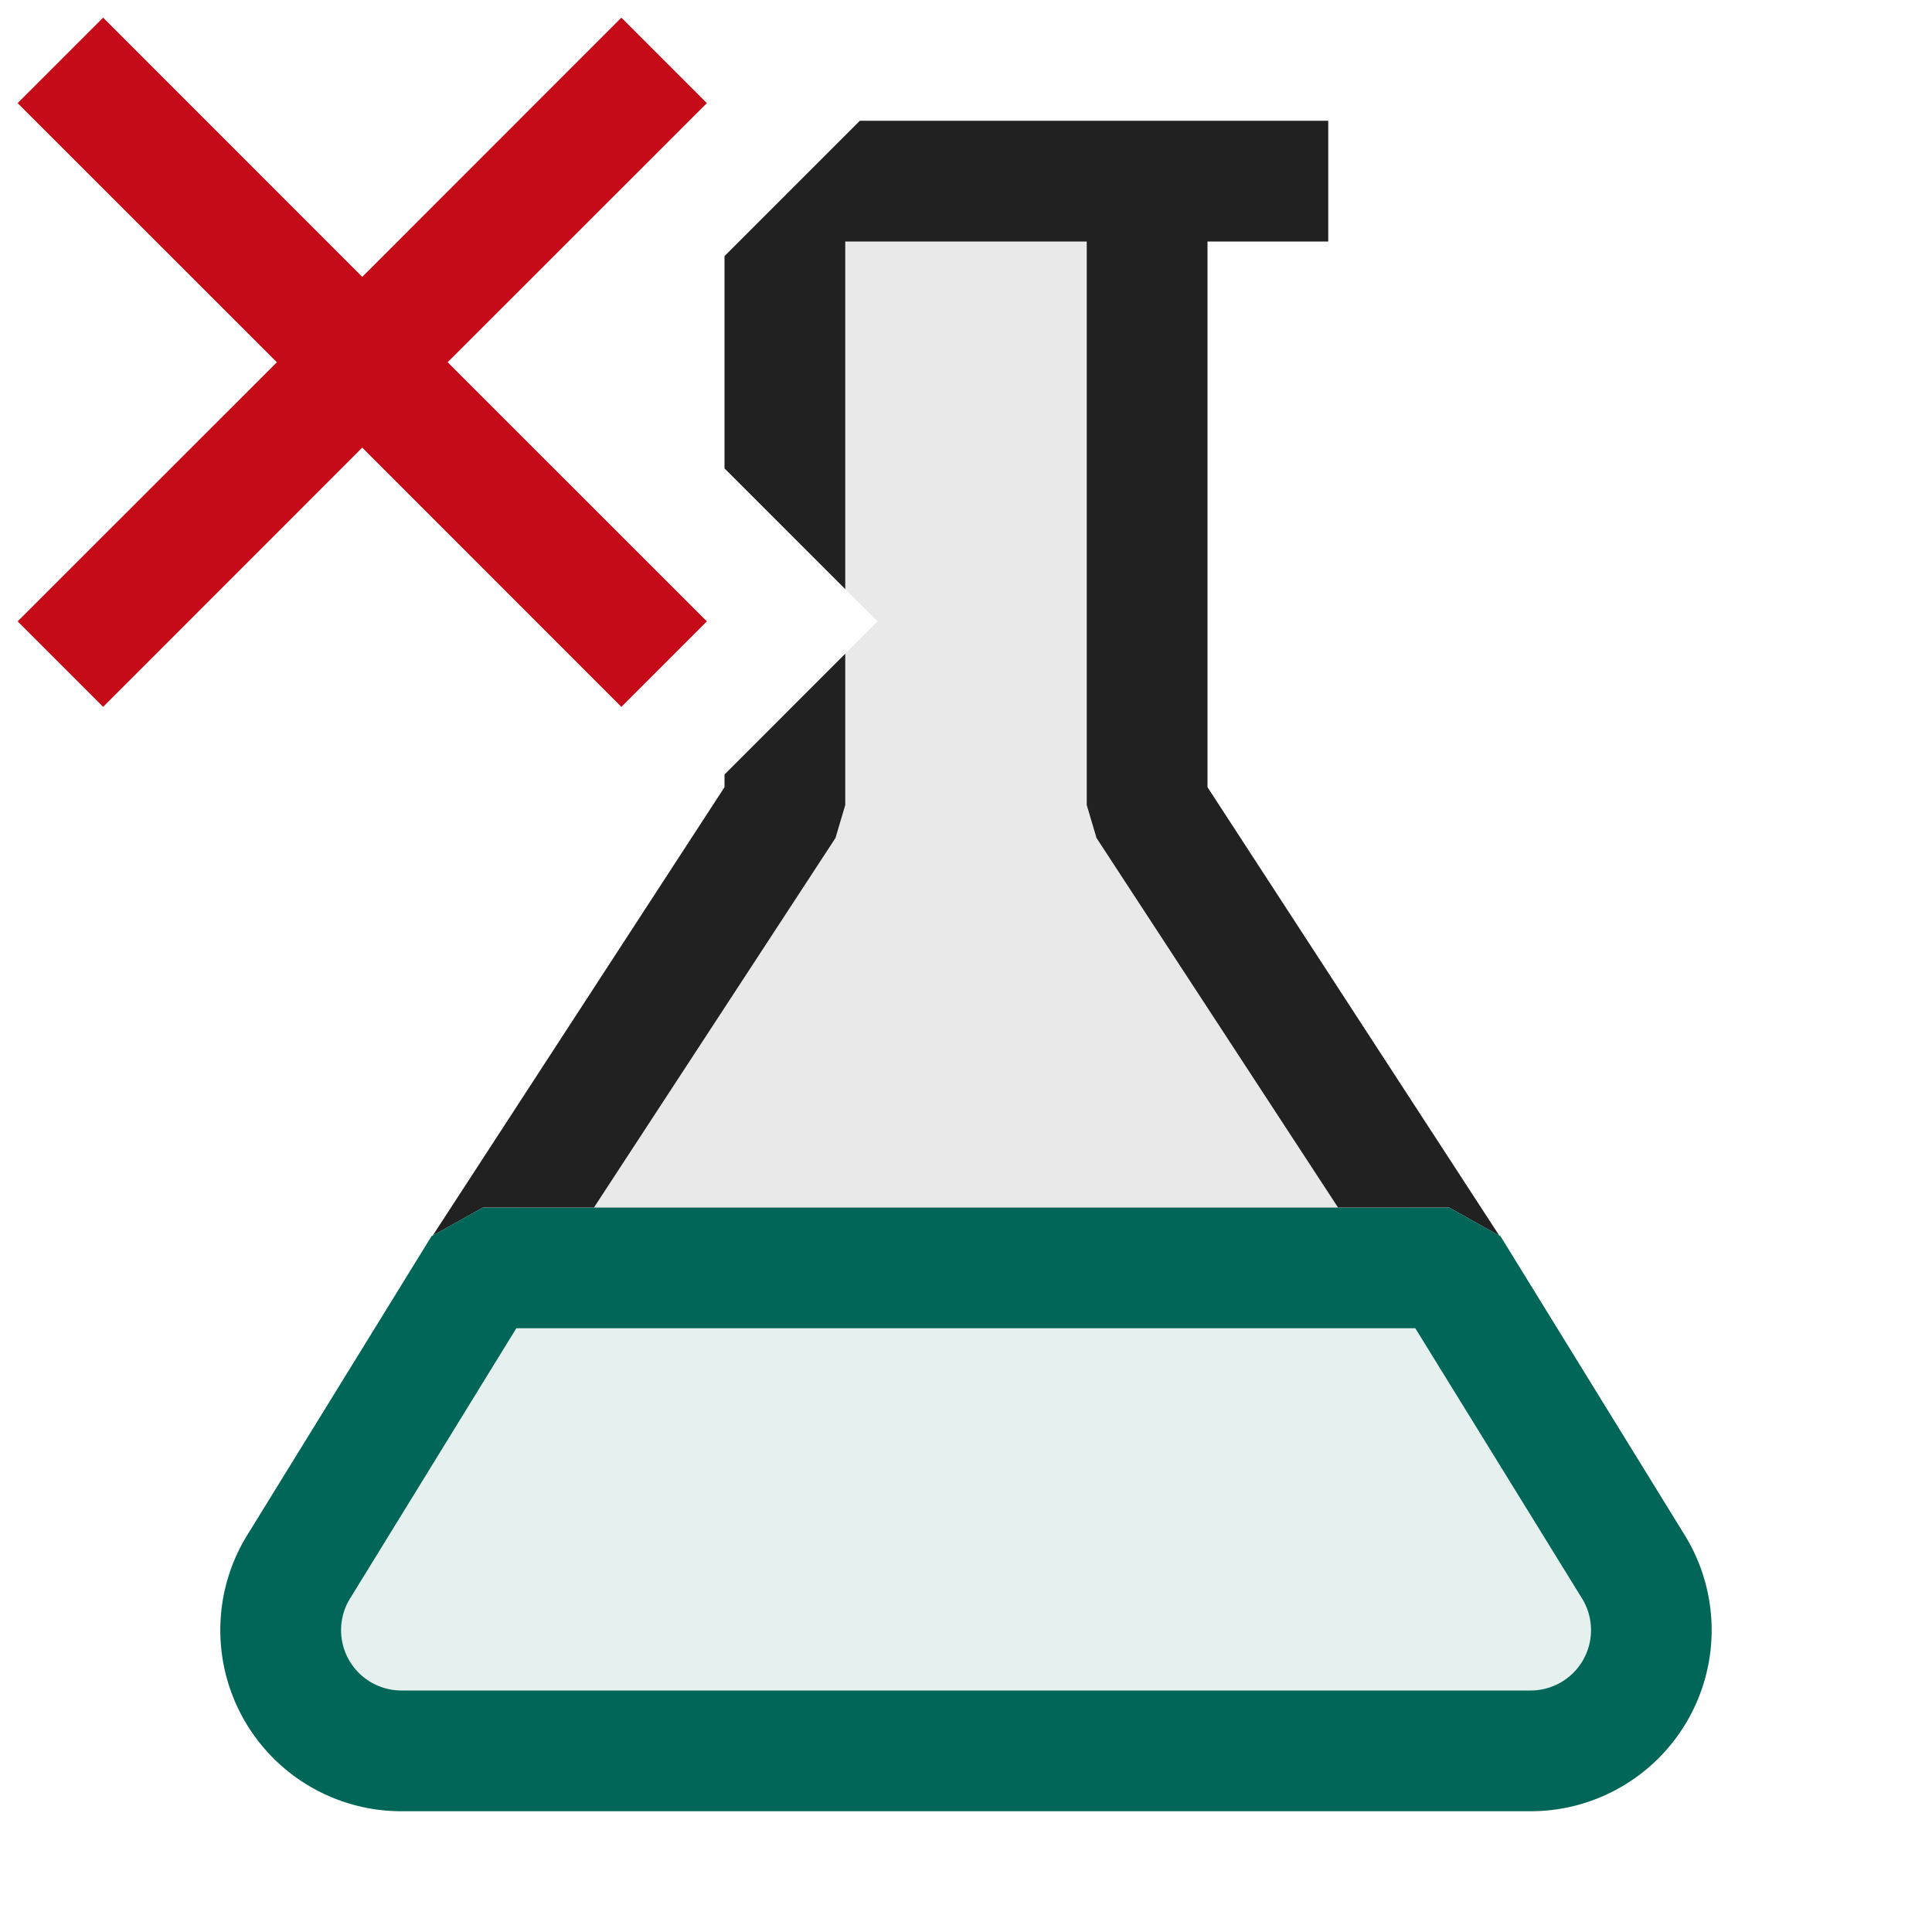 <svg xmlns="http://www.w3.org/2000/svg" viewBox="0 0 16 16">
  <defs>
    <style>.canvas{fill: none; opacity: 0;}.light-defaultgrey{fill: #212121; opacity: 1;}.light-teal-10{fill: #006758; opacity: 0.1;}.light-teal{fill: #006758; opacity: 1;}.light-defaultgrey-10{fill: #212121; opacity: 0.1;}.light-red{fill: #c50b17; opacity: 1;}</style>
  </defs>
  <title>RemoveTest</title>
  <g id="canvas">
    <path class="canvas" d="M16,16H0V0H16Z" />
  </g>
  <g id="level-1">
    <path class="light-defaultgrey" d="M6,6.414l1-1V6.667l-.081.273-2,3.06H4l-.416.232,0,0L6,6.519Zm4,.105V2h1V1H7.121L6,2.121V3.879l1,1V2H9V6.667l.081.273,2,3.06H12l.416.232,0,0Z" />
    <path class="light-teal-10" d="M12.675,14.5H3.325a1,1,0,0,1-.843-1.538L4,10.5h8l1.518,2.462A1,1,0,0,1,12.675,14.5Z" />
    <path class="light-teal" d="M12.676,15H3.324A1.5,1.5,0,0,1,2.06,12.693l1.514-2.456L4,10h8l.426.237L13.944,12.7A1.5,1.5,0,0,1,12.676,15Zm-8.4-4L2.907,13.225A.5.5,0,0,0,3.324,14h9.352a.5.5,0,0,0,.421-.77L11.721,11Z" />
    <path class="light-defaultgrey-10" d="M11.674,10H4.326L6.5,6.667V5.914l.768-.768L6.5,4.379V1.621L6.621,1.5H9.5V6.667Z" />
    <path class="light-red" d="M3.707,3,5.854,5.146l-.708.708L3,3.707.854,5.854.146,5.146,2.293,3,.146.854.854.146,3,2.293,5.146.146l.708.708Z" />
  </g>
</svg>

